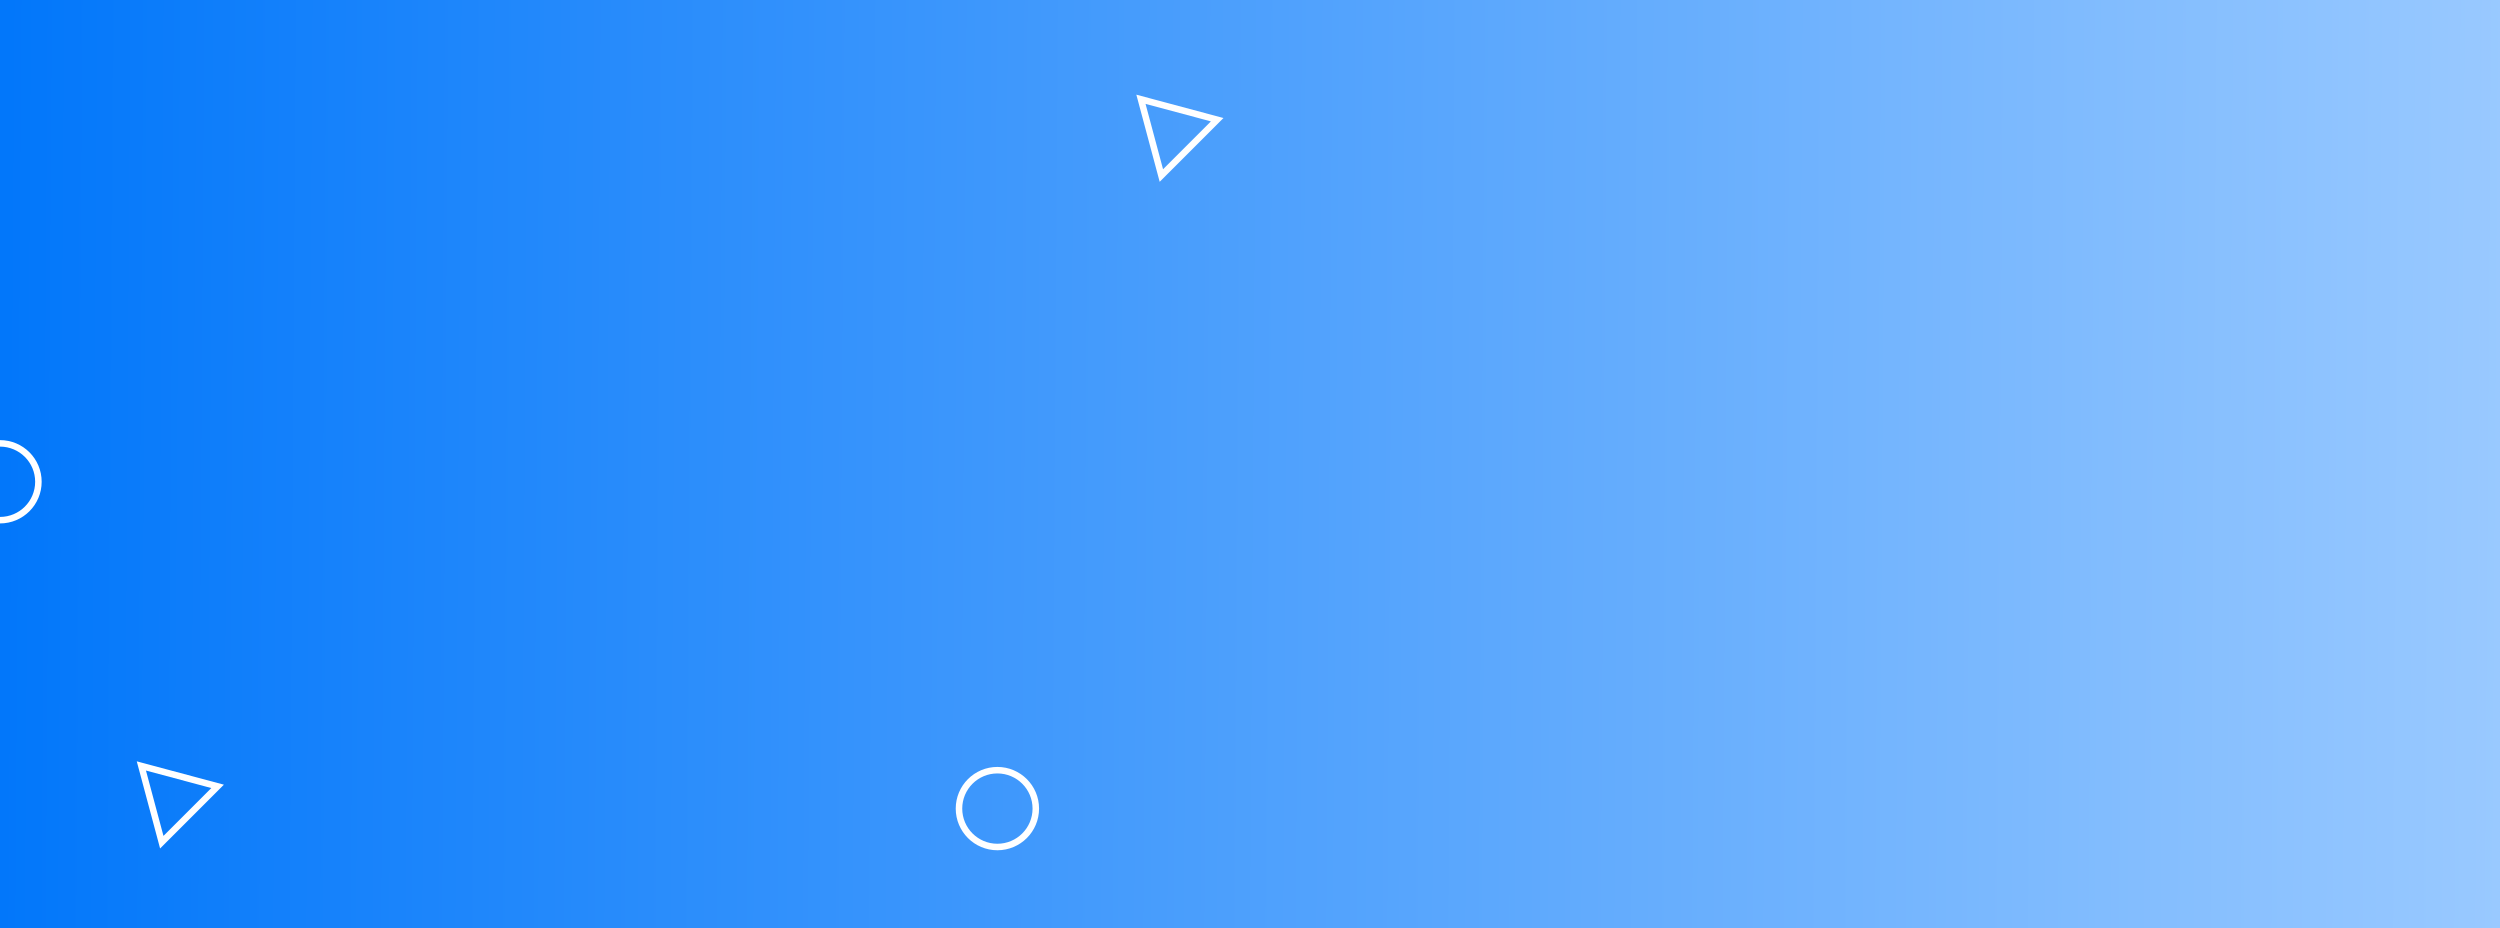 <svg width="1920" height="713" viewBox="0 0 1920 713" fill="none" xmlns="http://www.w3.org/2000/svg">
<rect x="0" y="0" width="1920" height="713" fill="#333333" stroke="none"/>
<rect width="1920" height="713" fill="url(#paint0_linear_1000_618)"/>
<path d="M108.56 588.241L167.116 603.931L124.25 646.797L108.56 588.241Z" stroke="white" stroke-width="5"/>
<path d="M876.241 76.241L934.797 91.931L891.931 134.797L876.241 76.241Z" stroke="white" stroke-width="5"/>
<circle r="29.5" transform="matrix(1 0 0 -1 0 370)" stroke="white" stroke-width="5"/>
<circle r="29.5" transform="matrix(1 0 0 -1 766 621)" stroke="white" stroke-width="5"/>
<defs>
<linearGradient id="paint0_linear_1000_618" x1="-3.72422e-07" y1="713" x2="1920" y2="726" gradientUnits="userSpaceOnUse">
<stop stop-color="#0277FA"/>
<stop offset="1" stop-color="#99C9FF"/>
</linearGradient>
</defs>
</svg>
